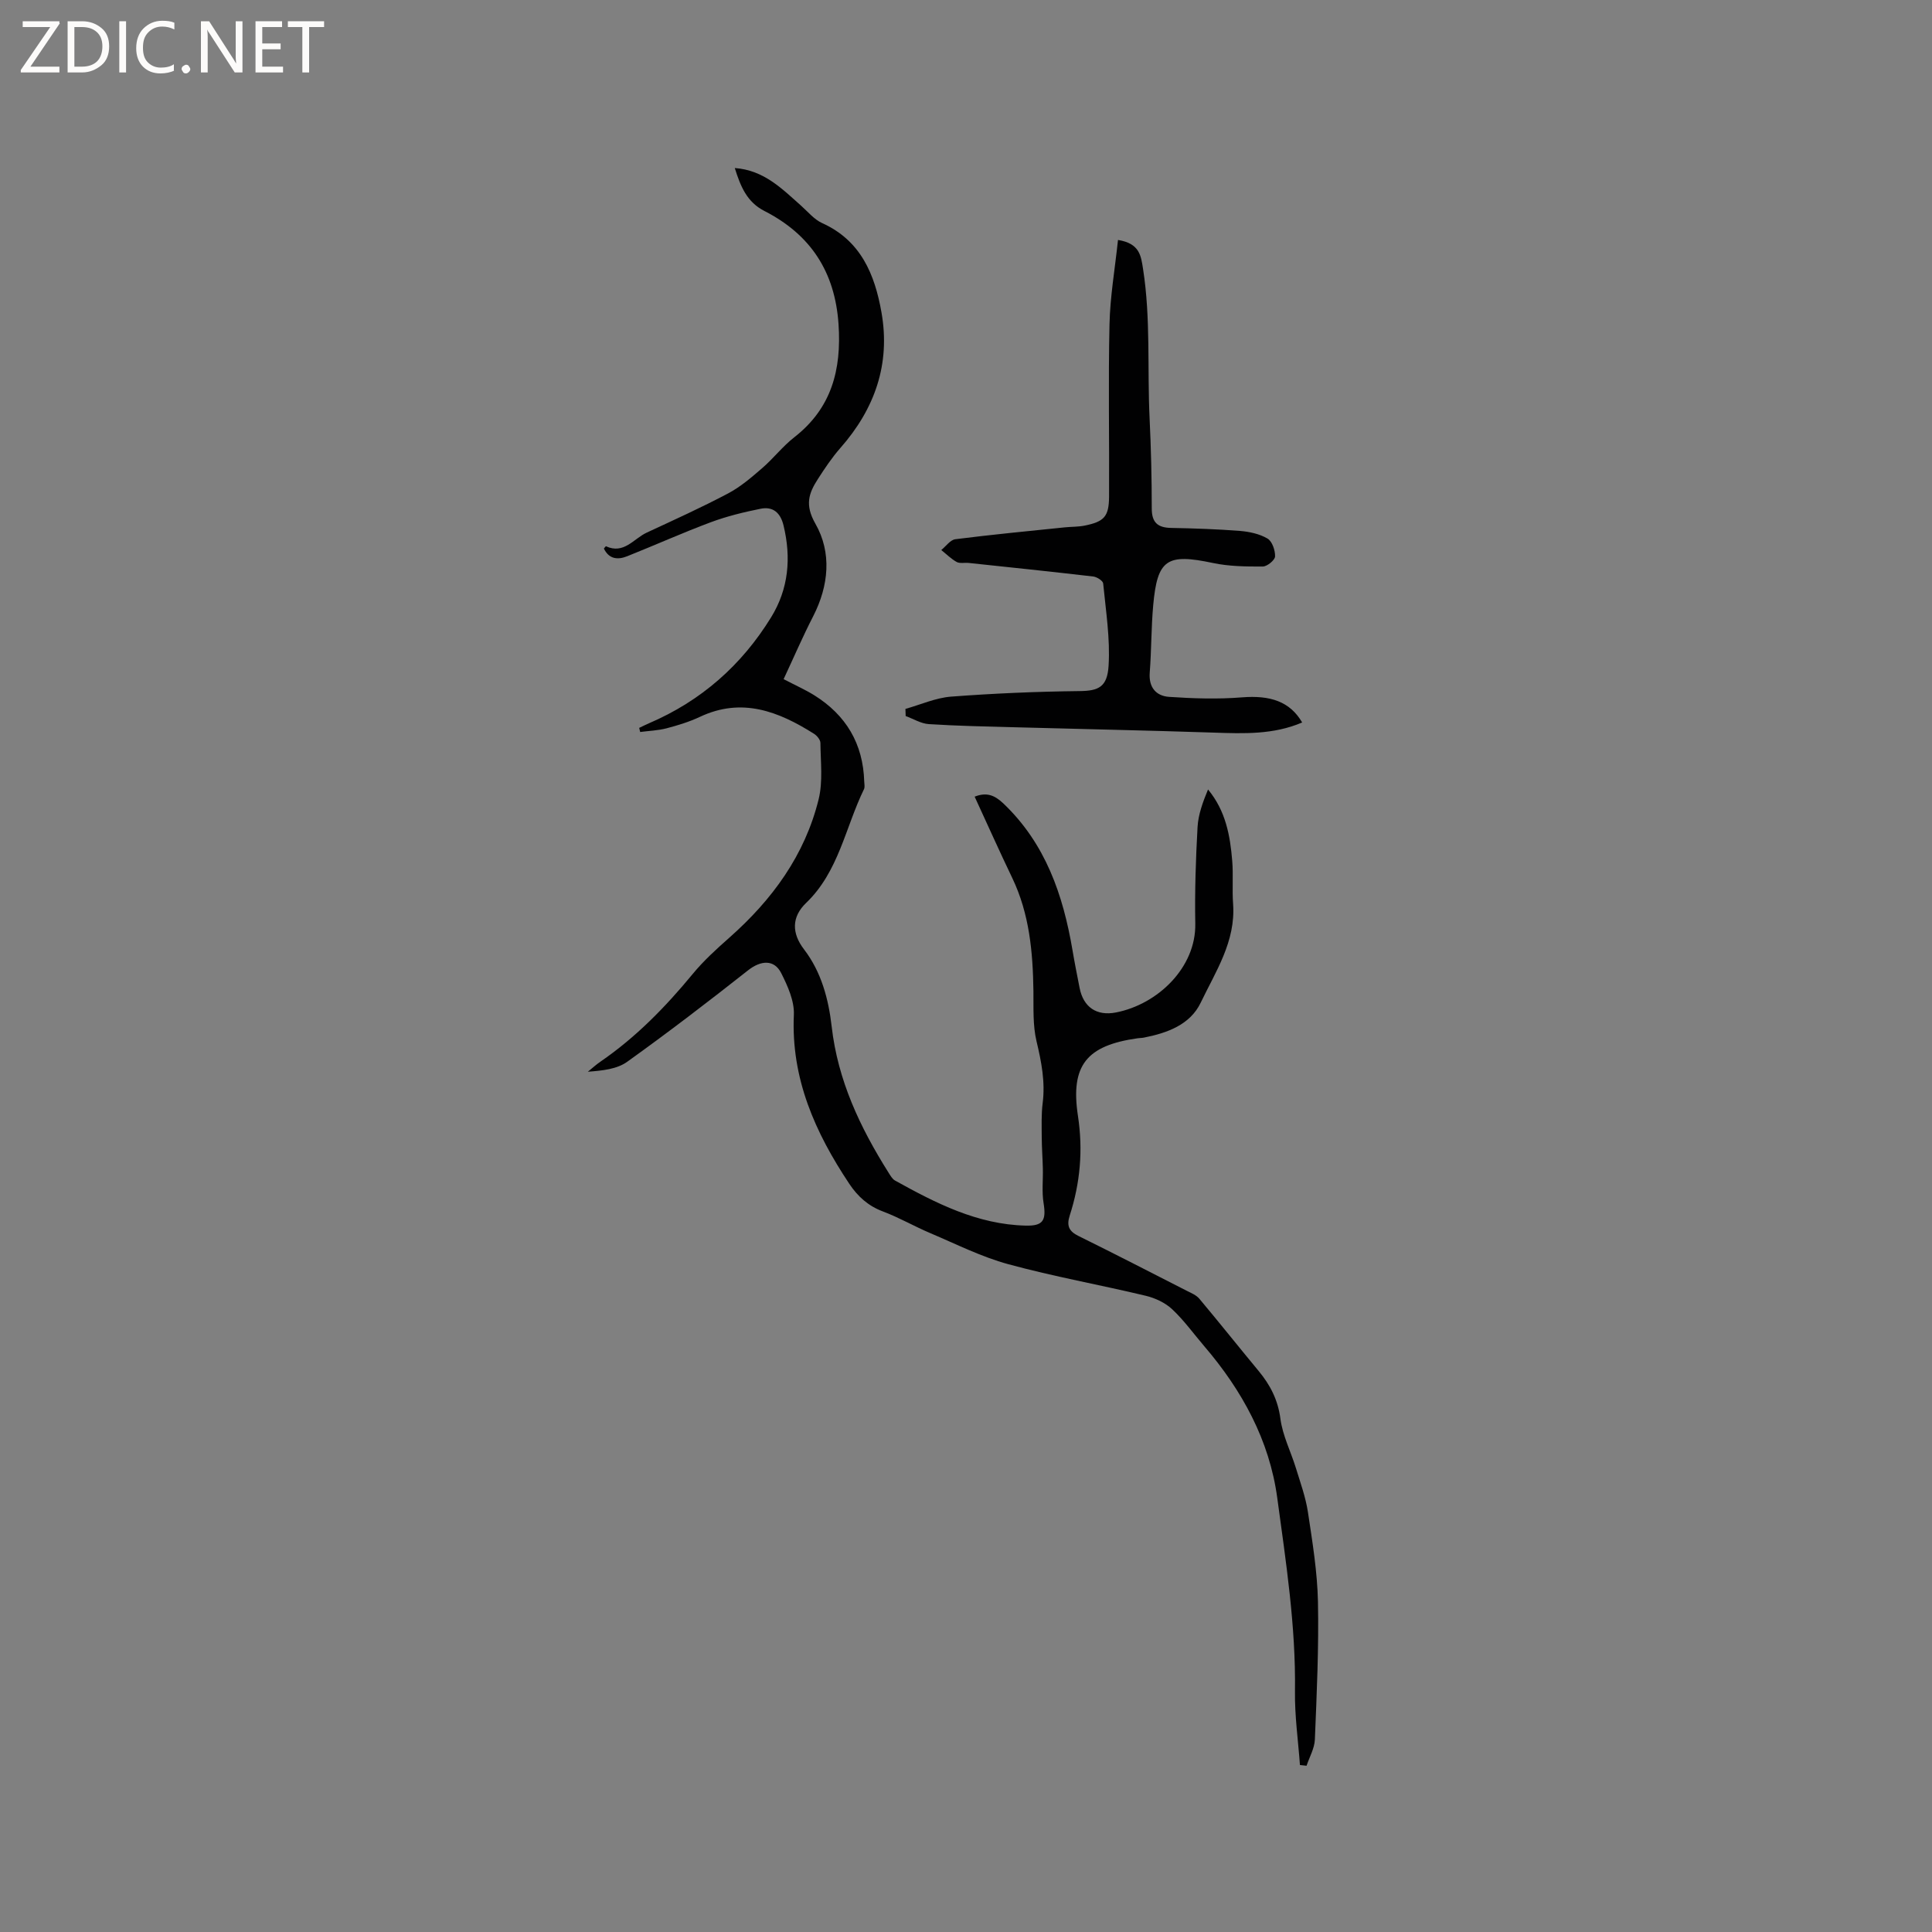 <svg enable-background="new 0 0 400 400" viewBox="0 0 400 400" xmlns="http://www.w3.org/2000/svg"><rect x="0" y="0" width="400" height="400" fill="#808080" stroke="none"/><g fill="#fcfbfa"><path d="m12.4 4.8-6.1 9h6v1.2h-8v-.5l6.1-8.9h-5.7v-1.2h7.6v.4z"/><path d="m14 15v-10.6h3c1.6 0 2.9.5 4 1.4s1.6 2.2 1.6 3.8-.5 3-1.6 3.9-2.4 1.5-4 1.5zm1.4-9.4v8.2h1.6c1.3 0 2.4-.4 3.1-1.1s1.1-1.8 1.1-3.1-.4-2.3-1.2-3-1.8-1-3.1-1z"/><path d="m26.1 4.4v10.6h-1.4v-10.6z"/><path d="m36.1 14.6c-.8.4-1.8.6-2.9.6-1.5 0-2.7-.5-3.6-1.4s-1.4-2.2-1.4-3.8c0-1.7.5-3.1 1.5-4.1s2.3-1.6 3.9-1.6c1 0 1.8.1 2.5.4v1.4c-.8-.4-1.6-.6-2.5-.6-1.2 0-2.1.4-2.9 1.2s-1.1 1.8-1.1 3.2c0 1.3.3 2.3 1 3s1.6 1.1 2.7 1.1c1 0 2-.2 2.7-.7v1.3z"/><path d="m37.6 14.3c0-.2.1-.5.3-.6s.4-.3.6-.3c.3 0 .5.1.6.3s.3.4.3.6-.1.4-.3.6-.4.3-.6.3c-.3 0-.5-.1-.6-.3s-.3-.4-.3-.6z"/><path d="m50.2 15h-1.6l-5.3-8.2c-.2-.2-.3-.5-.4-.7 0 .2.1.7.1 1.5v7.4h-1.4v-10.6h1.7l5.2 8.1c.2.4.4.6.4.7 0-.3-.1-.8-.1-1.5v-7.3h1.4z"/><path d="m58.6 15h-5.7v-10.6h5.5v1.2h-4.1v3.4h3.8v1.2h-3.8v3.6h4.3z"/><path d="m67.1 5.6h-3.1v9.4h-1.4v-9.4h-3v-1.2h7.5z"/></g><path d="m152.13 34.79c6.05.44 9.78 4.3 13.72 7.79 1.42 1.26 2.71 2.86 4.37 3.61 8.02 3.62 10.89 10.62 12.28 18.48 1.89 10.72-1.39 19.99-8.51 28.08-1.74 1.98-3.22 4.2-4.65 6.42-1.89 2.94-2.76 5.33-.52 9.26 3.41 5.97 2.8 12.8-.47 19.18-2.16 4.2-4.03 8.55-6.11 13 2.47 1.29 4.48 2.18 6.33 3.33 6.6 4.11 10.13 10.05 10.36 17.88.02.53.16 1.14-.05 1.57-3.86 7.91-5.23 17.07-11.97 23.54-3.03 2.9-3.02 6.27-.45 9.62 3.6 4.7 5.08 10.31 5.73 15.98 1.27 11.16 5.88 20.89 11.74 30.2.39.61.79 1.36 1.38 1.69 8.46 4.69 17.04 9.09 27.04 9.33 3.59.09 4.3-1.04 3.71-4.67-.38-2.33-.09-4.76-.15-7.14-.05-2.18-.22-4.36-.23-6.54-.01-2.33-.1-4.69.19-6.99.56-4.41-.25-8.56-1.27-12.83-.79-3.32-.6-6.9-.64-10.36-.11-8.08-.82-16.02-4.39-23.46-2.65-5.52-5.15-11.12-7.78-16.82 2.46-.97 4.11-.33 5.94 1.4 8.73 8.31 12.37 18.93 14.32 30.39.44 2.61.96 5.21 1.47 7.81.78 3.97 3.51 5.86 7.52 5.08 8.7-1.69 16.6-9.34 16.43-18.38-.12-6.67.1-13.35.47-20.01.15-2.63 1.11-5.21 2.17-7.78 3.67 4.44 4.58 9.57 5.01 14.8.24 2.95-.04 5.95.18 8.9.56 7.75-3.61 13.98-6.71 20.45-2.19 4.57-6.94 6.28-11.78 7.23-.41.08-.85.07-1.26.13-10.56 1.49-13.97 5.57-12.37 16.09 1.08 7.12.46 13.9-1.71 20.63-.68 2.11-.15 3.25 1.83 4.22 7.5 3.7 14.93 7.53 22.38 11.33.93.47 2 .9 2.64 1.67 4.14 4.94 8.16 9.99 12.27 14.95 2.41 2.91 4 5.99 4.51 9.91.46 3.48 2.16 6.79 3.21 10.21.92 3 2.01 6 2.48 9.08.93 6.16 1.95 12.38 2.08 18.59.19 9.49-.25 19-.64 28.5-.07 1.83-1.12 3.63-1.72 5.44-.46-.05-.92-.1-1.37-.15-.37-5.09-1.1-10.19-1.03-15.27.19-13.49-1.87-26.78-3.67-40.05-1.61-11.9-7.28-22.25-15.1-31.38-2.21-2.58-4.2-5.37-6.66-7.67-1.44-1.35-3.51-2.31-5.45-2.78-9.47-2.27-19.08-3.98-28.47-6.54-5.56-1.51-10.81-4.17-16.15-6.43-3.31-1.4-6.45-3.23-9.81-4.49-3.05-1.14-5.22-3.11-6.96-5.72-7.06-10.6-12.08-21.79-11.48-34.99.13-2.84-1.27-5.96-2.61-8.62-1.47-2.92-4.25-2.65-6.84-.62-8.23 6.49-16.55 12.87-25.07 18.97-2.12 1.52-5.11 1.82-8.13 2.05.88-.71 1.71-1.48 2.64-2.11 7.32-5.03 13.43-11.29 19.06-18.12 2.26-2.75 4.94-5.18 7.62-7.55 8.85-7.83 15.61-17.06 18.46-28.63.91-3.7.4-7.76.37-11.66 0-.65-.71-1.51-1.33-1.9-7.35-4.64-14.94-7.6-23.63-3.5-2.19 1.03-4.55 1.75-6.9 2.37-1.77.46-3.64.52-5.46.76-.07-.28-.13-.57-.2-.85.68-.32 1.35-.67 2.04-.96 10.77-4.62 19.17-12.01 25.28-21.95 3.62-5.89 4.18-12.31 2.56-19.01-.64-2.64-2.19-3.96-4.74-3.45-3.48.7-6.98 1.55-10.31 2.79-5.84 2.18-11.54 4.74-17.33 7.05-1.93.77-3.76.61-4.81-1.6.18-.2.38-.5.44-.47 3.69 1.71 5.73-1.57 8.41-2.82 5.66-2.63 11.36-5.21 16.88-8.13 2.57-1.36 4.86-3.34 7.08-5.26 2.31-2 4.21-4.49 6.61-6.36 7.73-6.03 9.79-13.98 9.16-23.39-.73-10.87-5.79-18.57-15.33-23.45-3.62-1.84-4.95-5.05-6.15-8.9z" fill="#010102"/><path d="m231.47 49.68c4.51.72 4.76 3.28 5.19 6.03 1.6 10.25.86 20.58 1.35 30.86.3 6.23.45 12.47.45 18.7 0 2.9 1.21 3.97 3.98 4.03 4.76.09 9.53.25 14.27.62 1.96.16 4.06.61 5.71 1.58.97.57 1.61 2.44 1.57 3.7-.02.76-1.63 2.08-2.53 2.09-3.45.02-6.99-.02-10.34-.73-9.51-2.01-11.5-.79-12.36 8.74-.42 4.64-.36 9.32-.72 13.96-.24 3.09 1.35 4.84 4.02 5.02 5.01.34 10.08.5 15.07.1 5.87-.47 9.94.86 12.47 5.2-5.92 2.54-12.07 2.31-18.28 2.1-13.75-.46-27.51-.73-41.27-1.11-5.92-.16-11.84-.27-17.74-.65-1.63-.1-3.2-1.09-4.8-1.67-.02-.49-.03-.99-.05-1.48 3.14-.88 6.25-2.29 9.44-2.54 8.86-.67 17.75-1.05 26.64-1.15 3.9-.04 5.71-.84 5.98-5.24.35-5.64-.57-11.37-1.12-17.04-.05-.56-1.29-1.35-2.05-1.44-8.59-1-17.2-1.9-25.8-2.81-.83-.09-1.82.16-2.48-.2-1.16-.64-2.13-1.63-3.19-2.47.97-.78 1.87-2.11 2.92-2.24 7.54-.96 15.11-1.68 22.68-2.46 1.36-.14 2.76-.09 4.09-.36 4.04-.82 5.02-1.87 5.05-5.99.07-11.89-.18-23.79.09-35.67.12-5.72 1.12-11.45 1.76-17.48z" fill="#010102"/></svg>